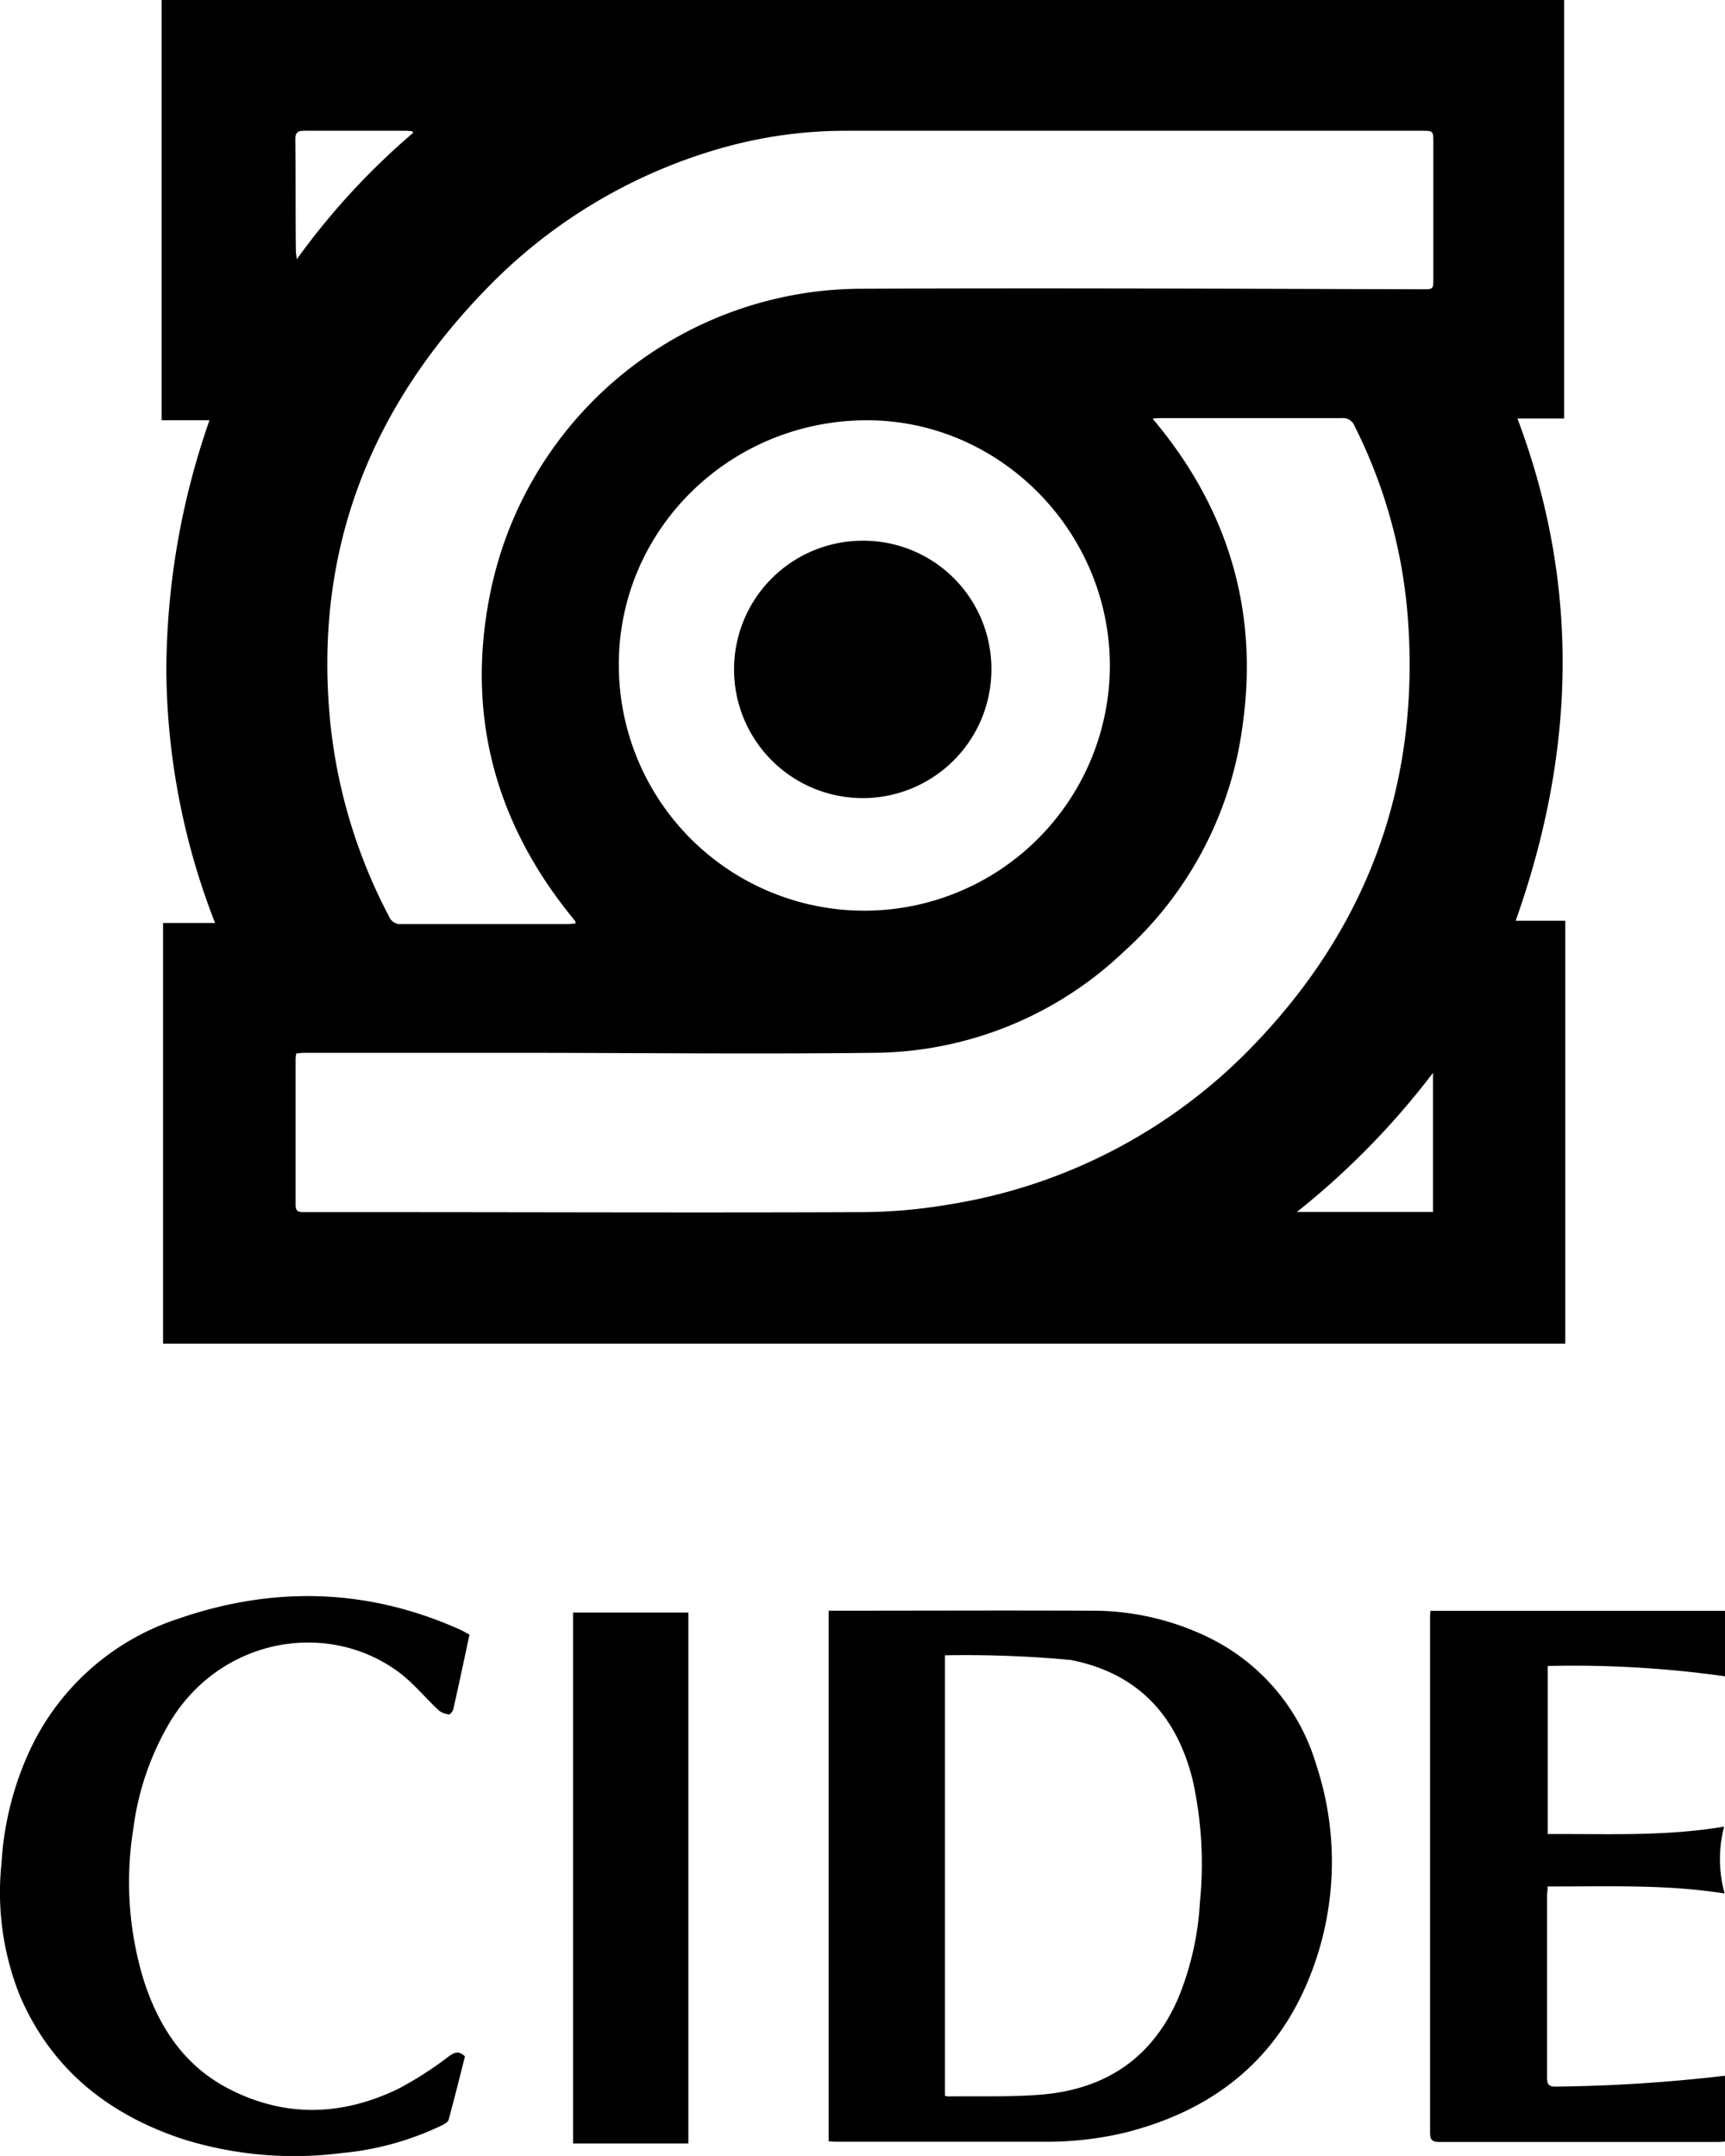 <svg id="Capa_1" data-name="Capa 1" xmlns="http://www.w3.org/2000/svg" viewBox="0 0 232.2 290.15"><title>logo-cide</title><path d="M278.34,61.55h-6.28c8.51,22.59,7.78,45-.24,67.6h6.68v56.91H89.75V129.45h7A95.3,95.3,0,0,1,90.19,95.7,102.88,102.88,0,0,1,96,61.78H89.56V5.23H278.34ZM107.68,147a6,6,0,0,0-.09.78c0,6.53,0,13.06,0,19.58,0,.78.28,1,1,1,3.45,0,6.89,0,10.33,0,21.6,0,43.19.09,64.79,0a71,71,0,0,0,11.65-1,72.61,72.61,0,0,0,41.58-21.88c15.26-16.05,22.06-35.21,20.35-57.32a69,69,0,0,0-7.15-25.59,1.67,1.67,0,0,0-1.73-1.07c-8,0-16.07,0-24.11,0-.37,0-.74,0-1.34.07.48.6.82,1,1.15,1.42,9.25,11.61,13,24.83,11,39.52A49.71,49.71,0,0,1,219,133.38a49.27,49.27,0,0,1-33.62,13.54c-16.21.19-32.43,0-48.64,0H108.67C108.35,146.92,108,147,107.68,147Zm37.57-17.47c0-.16.05-.25,0-.3-.19-.26-.39-.5-.6-.75-10.48-13-14.2-27.7-10.74-44a51.11,51.11,0,0,1,49.84-40.39c25.18-.11,50.36,0,75.54.07,1.45,0,1.45,0,1.45-1.47V24.46c0-1.63,0-1.63-1.61-1.63H181.76a61,61,0,0,0-16.45,2.22,71,71,0,0,0-32.58,19.61c-15.53,16.22-22.75,35.46-20.45,58a71.54,71.54,0,0,0,7.9,25.93,1.61,1.61,0,0,0,1.67,1c7.46,0,14.92,0,22.38,0C144.58,129.57,144.92,129.54,145.25,129.52ZM217.2,94.88c0-18.12-14.78-33.08-32.68-33.09-18.45,0-33.4,14.68-33.42,32.81a33.05,33.05,0,1,0,66.1.28Zm43.49,54.74a105.64,105.64,0,0,1-18.32,18.72h18.32ZM123.42,23.1l-.15-.22c-.28,0-.56-.05-.84-.05-4.55,0-9.1,0-13.65,0-.94,0-1.23.25-1.22,1.21.06,5,0,10,.07,15a10.42,10.42,0,0,0,.13,1.07A96.4,96.4,0,0,1,123.42,23.1Z" transform="translate(-67.8 -5.23)"/><path d="M179.34,222h1.25c11.3,0,22.59-.05,33.89,0a35.74,35.74,0,0,1,16.29,3.74,27.81,27.81,0,0,1,14.21,17,41.56,41.56,0,0,1-.88,28.52c-4.52,11.37-13.19,18.07-24.93,21a45.75,45.75,0,0,1-10.87,1.21c-9.18,0-18.36,0-27.54,0-.46,0-.91,0-1.42-.07ZM195,228v59.3a3.46,3.46,0,0,0,.46.07c4.19-.06,8.4.1,12.57-.25,8.68-.74,15-5,18.45-13.17a39.76,39.76,0,0,0,2.84-12.72,52,52,0,0,0-1-16.55c-2.19-8.69-7.45-14.29-16.39-16.05A154.61,154.61,0,0,0,195,228Z" transform="translate(-67.8 -5.23)"/><path d="M300,293.45c-.24,0-.62.05-1,.05q-18.72,0-37.44,0c-1,0-1.26-.31-1.26-1.28q0-34.53,0-69.07c0-.35,0-.71.05-1.13H300v8.81a146,146,0,0,0-23.86-1.39v22.62c7.87-.05,15.71.35,23.74-1a17.38,17.38,0,0,0,.07,9c-8-1.27-15.86-.92-23.82-.95,0,.44-.07.82-.08,1.2,0,8.17,0,16.35,0,24.53,0,.94.26,1.23,1.21,1.21a214.39,214.39,0,0,0,22.51-1.44,1,1,0,0,1,.25,0Z" transform="translate(-67.8 -5.23)"/><path d="M131,225.21c-.73,3.4-1.43,6.72-2.17,10-.07.29-.4.75-.57.74a2.6,2.6,0,0,1-1.38-.51c-1.86-1.73-3.47-3.76-5.5-5.24-9.58-7-23.8-4.52-30.64,6.68a37.54,37.54,0,0,0-5,14.51,45.06,45.06,0,0,0,1.43,20.41c2,6.18,5.39,11.37,11.27,14.46,7.62,4,15.39,3.77,23,.07a47.88,47.88,0,0,0,6.76-4.34c.8-.58,1.36-.8,2.19,0-.72,2.81-1.43,5.68-2.2,8.53-.09.3-.53.56-.86.72A39.59,39.59,0,0,1,113.73,295a50.11,50.11,0,0,1-21.35-1.9c-10-3.31-17.65-9.39-21.89-19.25A37.39,37.39,0,0,1,68,256a41.93,41.93,0,0,1,3.6-14.74A33.5,33.5,0,0,1,91.8,223.08c12.77-4.41,25.45-4.12,37.89,1.45C130.14,224.73,130.56,225,131,225.21Z" transform="translate(-67.8 -5.23)"/><path d="M144.94,222.25h15.52V293.7H144.94Z" transform="translate(-67.8 -5.23)"/><path d="M201.25,95.32A17.32,17.32,0,1,1,183.9,78,17.24,17.24,0,0,1,201.25,95.32Z" transform="translate(-67.8 -5.23)"/></svg>